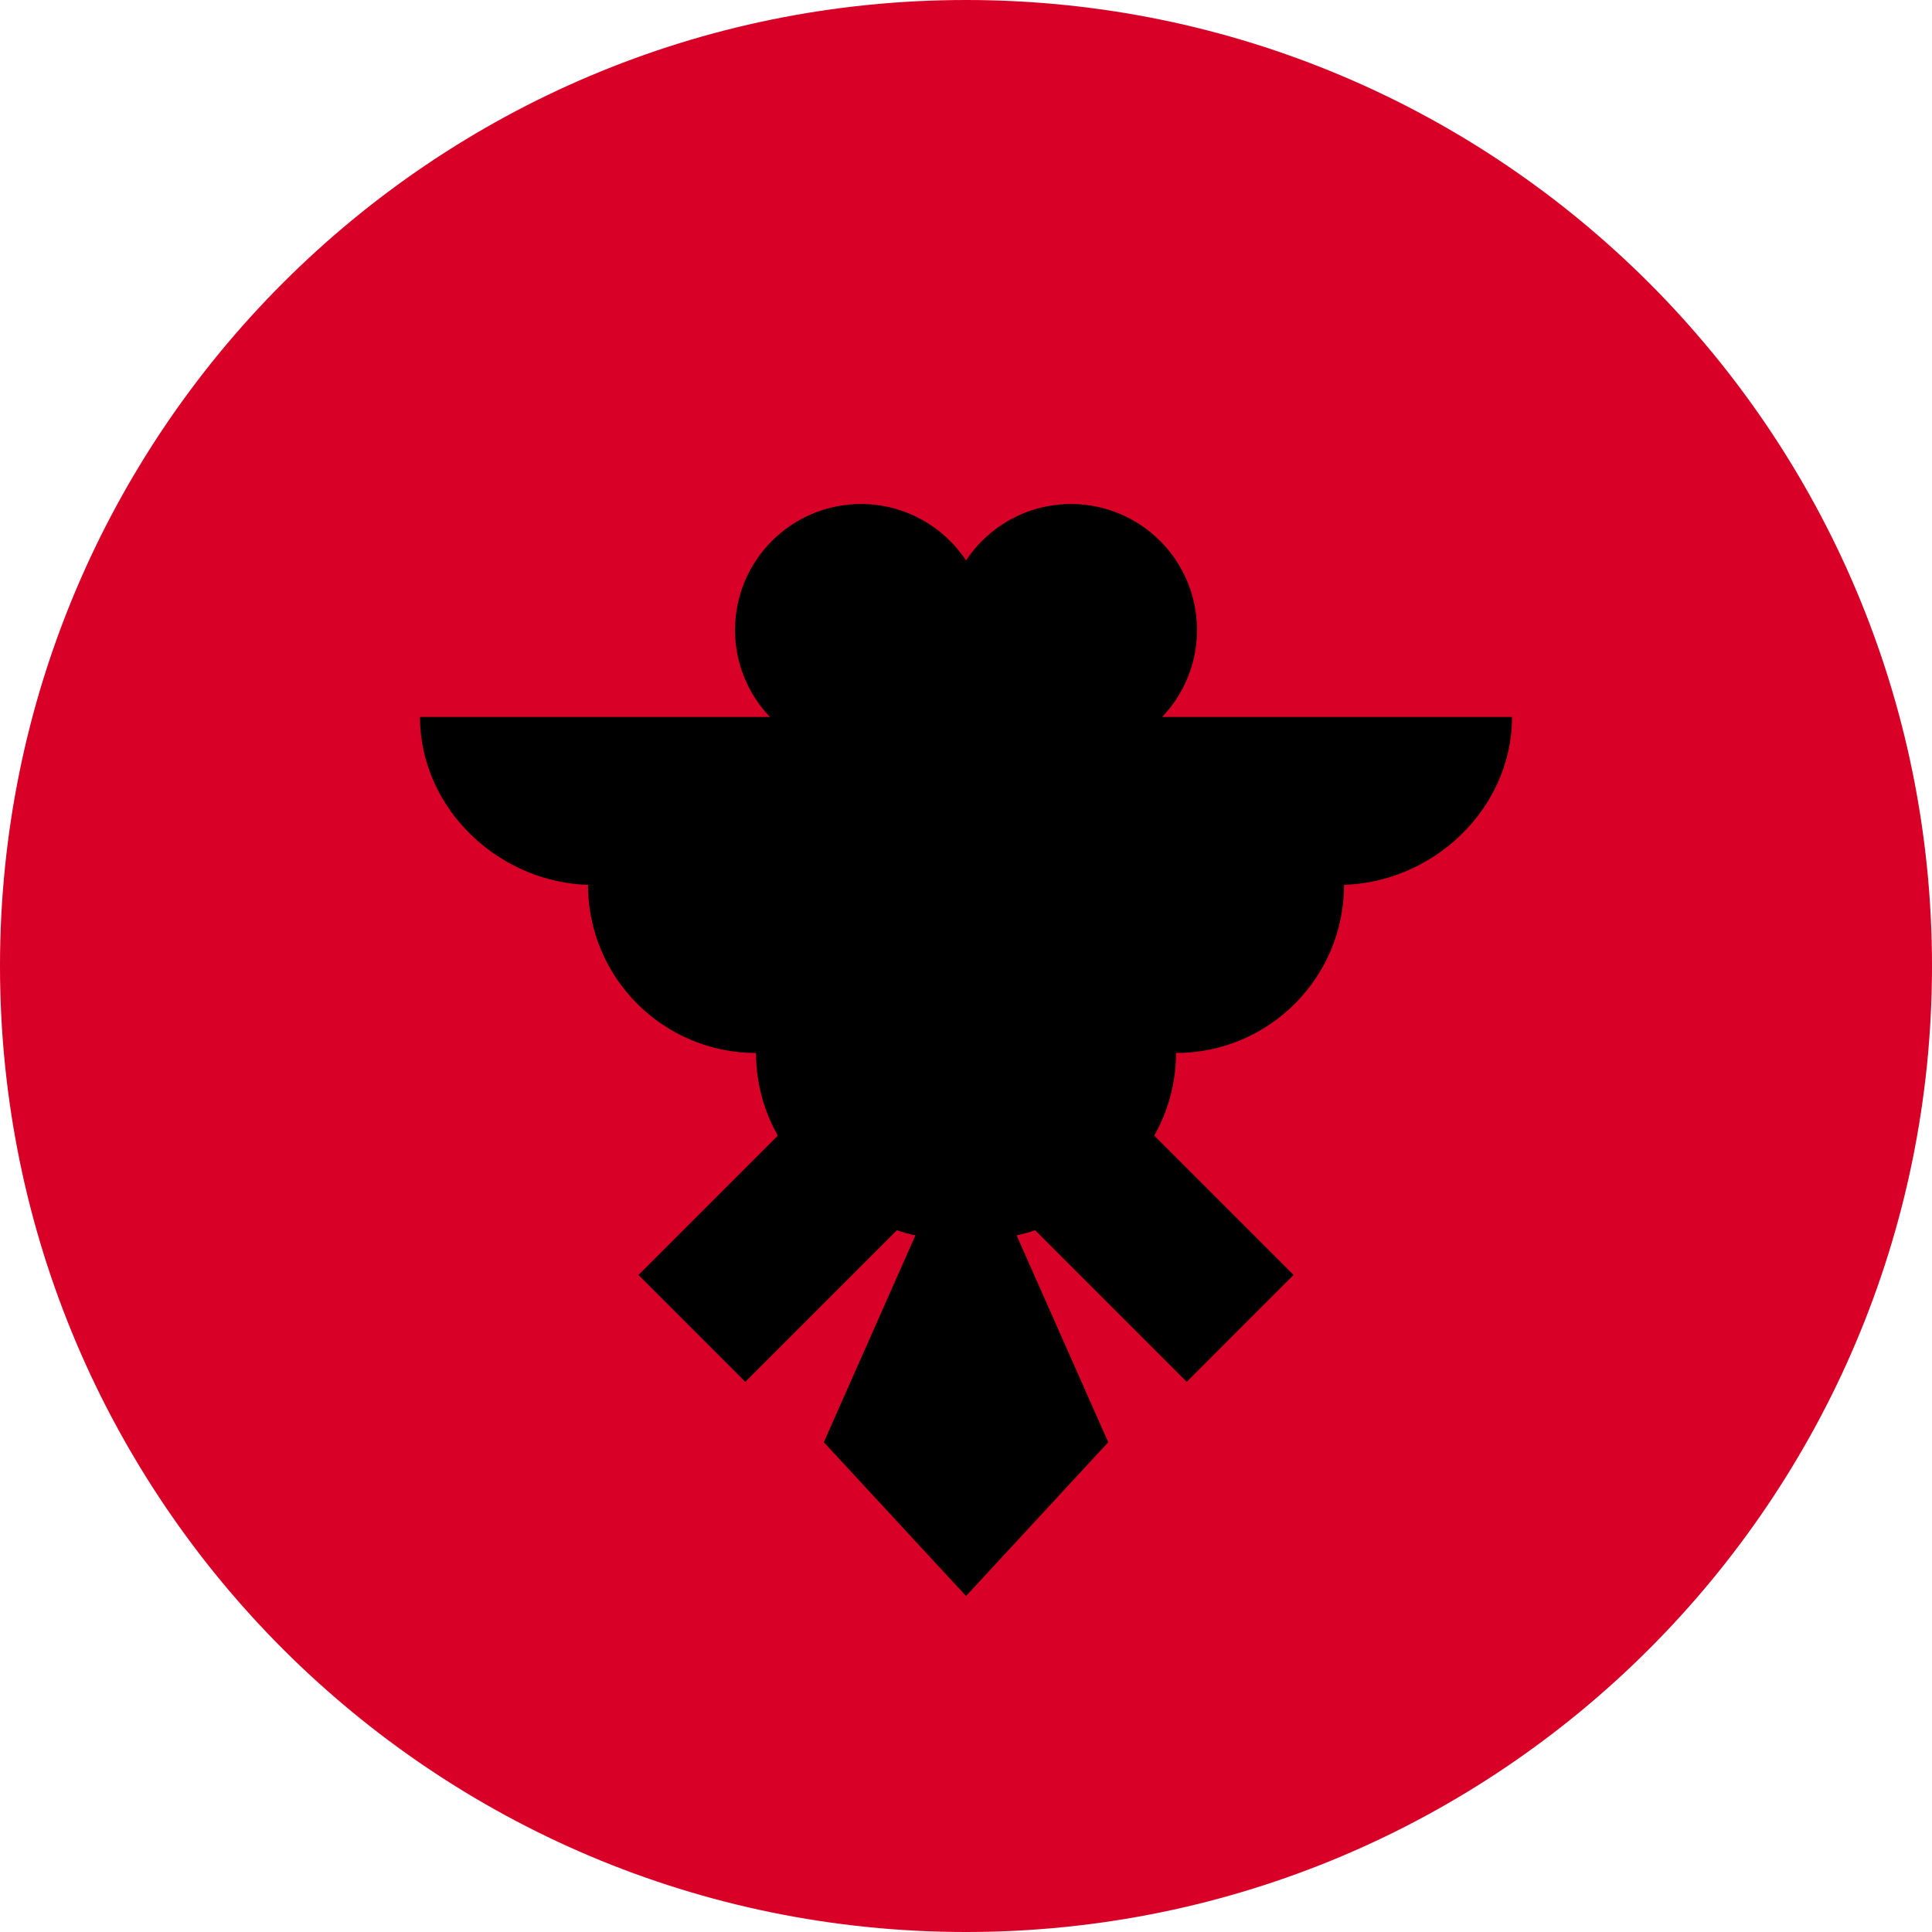 <svg width="40" height="40" viewBox="0 0 40 40" fill="none" xmlns="http://www.w3.org/2000/svg">
<path d="M20 40C31.046 40 40 31.046 40 20C40 8.954 31.046 0 20 0C8.954 0 0 8.954 0 20C0 31.046 8.954 40 20 40Z" fill="#D80027"/>
<path d="M31.305 14.844H24.061C24.508 14.376 24.783 13.742 24.783 13.043C24.783 11.603 23.615 10.435 22.174 10.435C21.267 10.435 20.468 10.899 20.001 11.602C19.533 10.899 18.734 10.435 17.827 10.435C16.386 10.435 15.218 11.603 15.218 13.043C15.218 13.742 15.493 14.376 15.94 14.844H8.696C8.696 16.765 10.37 18.323 12.29 18.323H12.174C12.174 20.244 13.732 21.801 15.653 21.801C15.653 22.423 15.817 23.006 16.103 23.512L13.218 26.397L15.431 28.61L18.571 25.47C18.694 25.515 18.822 25.552 18.953 25.576L17.056 29.86L20.001 33.044L22.945 29.86L21.048 25.576C21.18 25.551 21.307 25.515 21.43 25.47L24.57 28.61L26.783 26.396L23.898 23.511C24.184 23.006 24.348 22.423 24.348 21.801C26.269 21.801 27.827 20.244 27.827 18.322H27.711C29.632 18.323 31.305 16.765 31.305 14.844Z" fill="black"/>
</svg>
